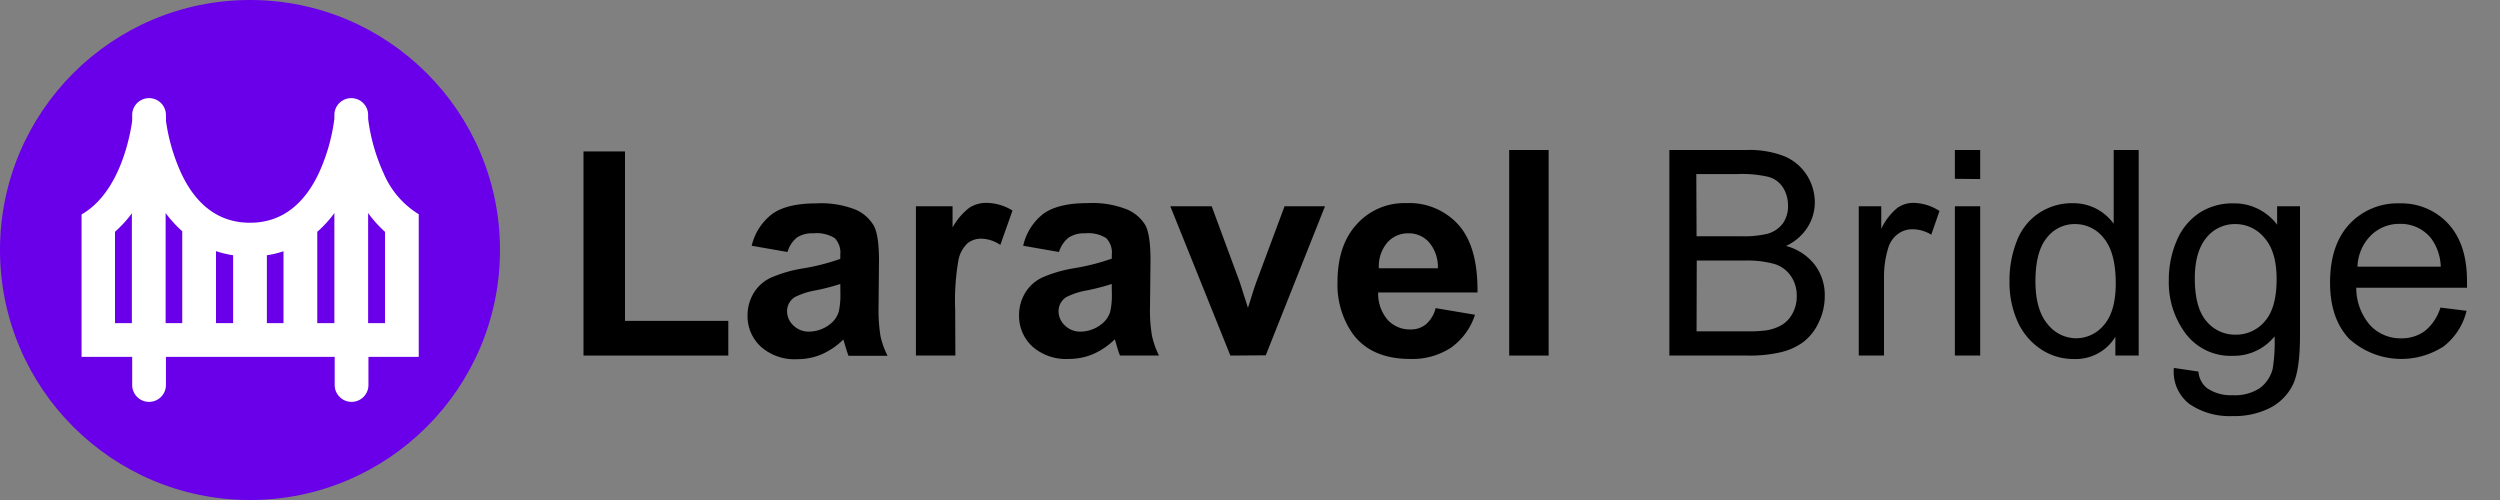 <svg id="圖層_1" data-name="圖層 1" xmlns="http://www.w3.org/2000/svg" viewBox="0 0 400 80"><rect x="0" y="0" width="400" height="80" fill="#808080" stroke="none"/><defs><style>.cls-1{fill:#6900e9;}.cls-2{fill:#fff;}</style></defs><title>Laravel Bridge</title><path d="M93.36,56.89V24.23H100V51.34h16.53v5.55Z"/><path d="M126,40.32l-5.73-1a9,9,0,0,1,3.33-5.12q2.36-1.66,7-1.66a15.07,15.07,0,0,1,6.29,1,6.28,6.28,0,0,1,2.9,2.54c.57,1,.85,2.91.85,5.65l-.07,7.36a25.8,25.8,0,0,0,.3,4.64,13.18,13.18,0,0,0,1.14,3.2h-6.25q-.24-.63-.6-1.86c-.11-.38-.18-.62-.23-.74a11.64,11.64,0,0,1-3.46,2.36,10,10,0,0,1-3.93.78,8.08,8.08,0,0,1-5.8-2,6.62,6.62,0,0,1-2.13-5,6.84,6.84,0,0,1,1-3.61,6.26,6.26,0,0,1,2.71-2.42,21.2,21.2,0,0,1,5-1.47,34.86,34.86,0,0,0,6.13-1.55V40.7a3.29,3.29,0,0,0-.9-2.6,5.43,5.43,0,0,0-3.39-.77,4.52,4.52,0,0,0-2.63.66A4.61,4.61,0,0,0,126,40.32Zm8.45,5.12a38.65,38.65,0,0,1-3.84,1,11.68,11.68,0,0,0-3.44,1.1,2.66,2.66,0,0,0-1.24,2.23,3.09,3.09,0,0,0,1,2.29,3.47,3.47,0,0,0,2.52,1,5.47,5.47,0,0,0,3.26-1.12,4,4,0,0,0,1.5-2.09,12.61,12.61,0,0,0,.25-3.07Z"/><path d="M152.86,56.89h-6.31V33h5.86v3.39a10.22,10.22,0,0,1,2.71-3.17,5,5,0,0,1,2.73-.76A8,8,0,0,1,162,33.69l-1.95,5.5a5.54,5.54,0,0,0-3-1,3.47,3.47,0,0,0-2.24.73,5,5,0,0,0-1.45,2.64,37.59,37.59,0,0,0-.53,8Z"/><path d="M169.44,40.32l-5.73-1A8.93,8.93,0,0,1,167,34.16c1.58-1.11,3.91-1.66,7-1.66a15,15,0,0,1,6.29,1A6.26,6.26,0,0,1,183.24,36c.56,1,.84,2.91.84,5.65L184,49.05a24.69,24.69,0,0,0,.31,4.64,13.56,13.56,0,0,0,1.13,3.2h-6.24c-.17-.42-.37-1-.61-1.86-.1-.38-.18-.62-.22-.74a11.77,11.77,0,0,1-3.46,2.36,10,10,0,0,1-3.93.78,8.11,8.11,0,0,1-5.81-2,6.64,6.64,0,0,1-2.12-5,6.84,6.84,0,0,1,1-3.61,6.37,6.37,0,0,1,2.71-2.42,21.2,21.2,0,0,1,5-1.47,34.86,34.86,0,0,0,6.13-1.55V40.7a3.29,3.29,0,0,0-.9-2.6,5.43,5.43,0,0,0-3.39-.77A4.55,4.55,0,0,0,171,38,4.6,4.6,0,0,0,169.44,40.32Zm8.44,5.12a38.65,38.65,0,0,1-3.84,1,11.79,11.79,0,0,0-3.44,1.1,2.65,2.65,0,0,0-1.23,2.23,3.09,3.09,0,0,0,1,2.29,3.45,3.45,0,0,0,2.51,1,5.45,5.45,0,0,0,3.26-1.12,3.9,3.9,0,0,0,1.5-2.09,12.11,12.11,0,0,0,.25-3.07Z"/><path d="M196.86,56.89,187.25,33h6.62l4.5,12.17,1.3,4.07c.34-1,.56-1.72.65-2.05.21-.67.43-1.34.67-2L205.53,33H212l-9.48,23.85Z"/><path d="M229.7,49.3,236,50.36a10.33,10.33,0,0,1-3.83,5.26,11.24,11.24,0,0,1-6.55,1.81q-6.23,0-9.21-4.06A13.67,13.67,0,0,1,214,45.15q0-5.94,3.1-9.29A10.21,10.21,0,0,1,225,32.5a10.57,10.57,0,0,1,8.4,3.52q3.08,3.51,3,10.77H220.51A6.41,6.41,0,0,0,222,51.15a4.78,4.78,0,0,0,3.64,1.56,3.83,3.83,0,0,0,2.49-.8A5,5,0,0,0,229.7,49.3Zm.36-6.38a6.07,6.07,0,0,0-1.42-4.16,4.3,4.3,0,0,0-3.28-1.43,4.39,4.39,0,0,0-3.41,1.5,5.86,5.86,0,0,0-1.33,4.09Z"/><path d="M241.47,56.89V24h6.31V56.89Z"/><path d="M267.1,56.89V24h12.35a15.37,15.37,0,0,1,6.05,1A7.91,7.91,0,0,1,289.08,28a8.15,8.15,0,0,1,1.29,4.35,7.5,7.5,0,0,1-1.15,4,8.1,8.1,0,0,1-3.46,3,8.62,8.62,0,0,1,4.59,3,8,8,0,0,1,1.61,5,9.52,9.52,0,0,1-1,4.3,8.24,8.24,0,0,1-2.41,3.06A9.94,9.94,0,0,1,285,56.34a21.71,21.71,0,0,1-5.31.55Zm4.35-19.09h7.12a16.12,16.12,0,0,0,4.16-.38,4.62,4.62,0,0,0,2.5-1.64,4.67,4.67,0,0,0,.85-2.88,5.32,5.32,0,0,0-.79-2.88A4,4,0,0,0,283,28.31a18.57,18.57,0,0,0-5-.46h-6.59Zm0,15.21h8.2a19.46,19.46,0,0,0,3-.16,7.06,7.06,0,0,0,2.51-.9,4.7,4.7,0,0,0,1.66-1.83,5.67,5.67,0,0,0,.66-2.77,5.45,5.45,0,0,0-.95-3.2,4.93,4.93,0,0,0-2.61-1.91,16.14,16.14,0,0,0-4.82-.55h-7.62Z"/><path d="M297.4,56.89V33H301v3.62a9.67,9.67,0,0,1,2.57-3.35,4.46,4.46,0,0,1,2.59-.81,7.9,7.9,0,0,1,4.16,1.3L309,37.55a5.77,5.77,0,0,0-3-.87,3.85,3.85,0,0,0-2.38.79,4.32,4.32,0,0,0-1.51,2.22,15.72,15.72,0,0,0-.67,4.71V56.89Z"/><path d="M312.78,28.61V24h4.05v4.65Zm0,28.28V33h4.05V56.89Z"/><path d="M338.46,56.89v-3a7.43,7.43,0,0,1-6.68,3.55,9.32,9.32,0,0,1-5.24-1.57,10.41,10.41,0,0,1-3.71-4.39A15.27,15.27,0,0,1,321.52,45a17,17,0,0,1,1.19-6.48,9.33,9.33,0,0,1,3.57-4.46,9.57,9.57,0,0,1,5.32-1.55,8,8,0,0,1,3.85.91,8.19,8.19,0,0,1,2.74,2.37V24h4V56.89ZM325.67,45c0,3,.65,5.34,1.94,6.85a5.81,5.81,0,0,0,4.56,2.27,5.75,5.75,0,0,0,4.5-2.17c1.23-1.44,1.85-3.65,1.85-6.61,0-3.27-.63-5.66-1.88-7.19A5.8,5.8,0,0,0,332,35.85a5.61,5.61,0,0,0-4.51,2.2C326.28,39.52,325.67,41.83,325.67,45Z"/><path d="M347.82,58.87l3.93.58a3.74,3.74,0,0,0,1.37,2.65,6.73,6.73,0,0,0,4.11,1.13,7.23,7.23,0,0,0,4.34-1.13A5.5,5.5,0,0,0,363.63,59a25.94,25.94,0,0,0,.3-5.19,8.33,8.33,0,0,1-6.61,3.12,9,9,0,0,1-7.61-3.55,13.63,13.63,0,0,1-2.7-8.51,15.74,15.74,0,0,1,1.24-6.3,9.92,9.92,0,0,1,3.58-4.46,9.66,9.66,0,0,1,5.51-1.57,8.57,8.57,0,0,1,7,3.41V33H368V53.66q0,5.56-1.14,7.89a8.28,8.28,0,0,1-3.59,3.68,12.57,12.57,0,0,1-6.06,1.34,11.41,11.41,0,0,1-6.89-1.92A6.5,6.5,0,0,1,347.82,58.87Zm3.35-14.33q0,4.7,1.86,6.85a5.92,5.92,0,0,0,4.67,2.16,6,6,0,0,0,4.68-2.15q1.88-2.15,1.88-6.73c0-2.92-.64-5.12-1.94-6.6a6,6,0,0,0-4.68-2.22A5.85,5.85,0,0,0,353.05,38C351.8,39.5,351.17,41.66,351.17,44.54Z"/><path d="M390.47,49.21l4.18.52A10.21,10.21,0,0,1,391,55.41a12.42,12.42,0,0,1-15.13-1.2q-3.06-3.23-3.06-9,0-6,3.1-9.35a10.49,10.49,0,0,1,8-3.32,10.19,10.19,0,0,1,7.81,3.26q3,3.26,3,9.16,0,.36,0,1.08H377a9.13,9.13,0,0,0,2.22,6,6.62,6.62,0,0,0,5,2.09A6.17,6.17,0,0,0,388,52.94,7.71,7.71,0,0,0,390.47,49.21ZM377.2,42.67h13.32A8.06,8.06,0,0,0,389,38.16a6.19,6.19,0,0,0-5-2.34,6.45,6.45,0,0,0-4.68,1.87A7.36,7.36,0,0,0,377.2,42.67Z"/><circle class="cls-1" cx="40" cy="40" r="40"/><path class="cls-2" d="M61.38,27.73A30,30,0,0,1,58.9,19V18.4a2.7,2.7,0,1,0-5.4,0V19A30.08,30.08,0,0,1,51,27.73c-2.49,5.25-6.2,7.91-11,7.91S31.47,33,29,27.73a30,30,0,0,1-2.45-8.44,2.79,2.79,0,0,0,0-.58V18.4a2.7,2.7,0,1,0-5.4,0v.74h0v.17c-.27,2-1.83,11.41-8.1,15V57.1h8.1v4.5a2.7,2.7,0,0,0,5.4,0V57.1h27v4.5a2.7,2.7,0,1,0,5.4,0V57.1H67V34.28A14.1,14.1,0,0,1,61.38,27.73ZM21.1,51.7H18.4V37.08a19.17,19.17,0,0,0,2.7-2.95Zm8.06,0H26.5V34.09A19.39,19.39,0,0,0,29.16,37Zm8.14,0H34.56V40.18a15.64,15.64,0,0,0,2.74.66Zm8.06,0H42.7V40.84a15.41,15.41,0,0,0,2.66-.64Zm8.14,0H50.76V37.09a18.42,18.42,0,0,0,2.74-3Zm8.1,0H58.9V34.09a19.33,19.33,0,0,0,2.7,3Z"/></svg>